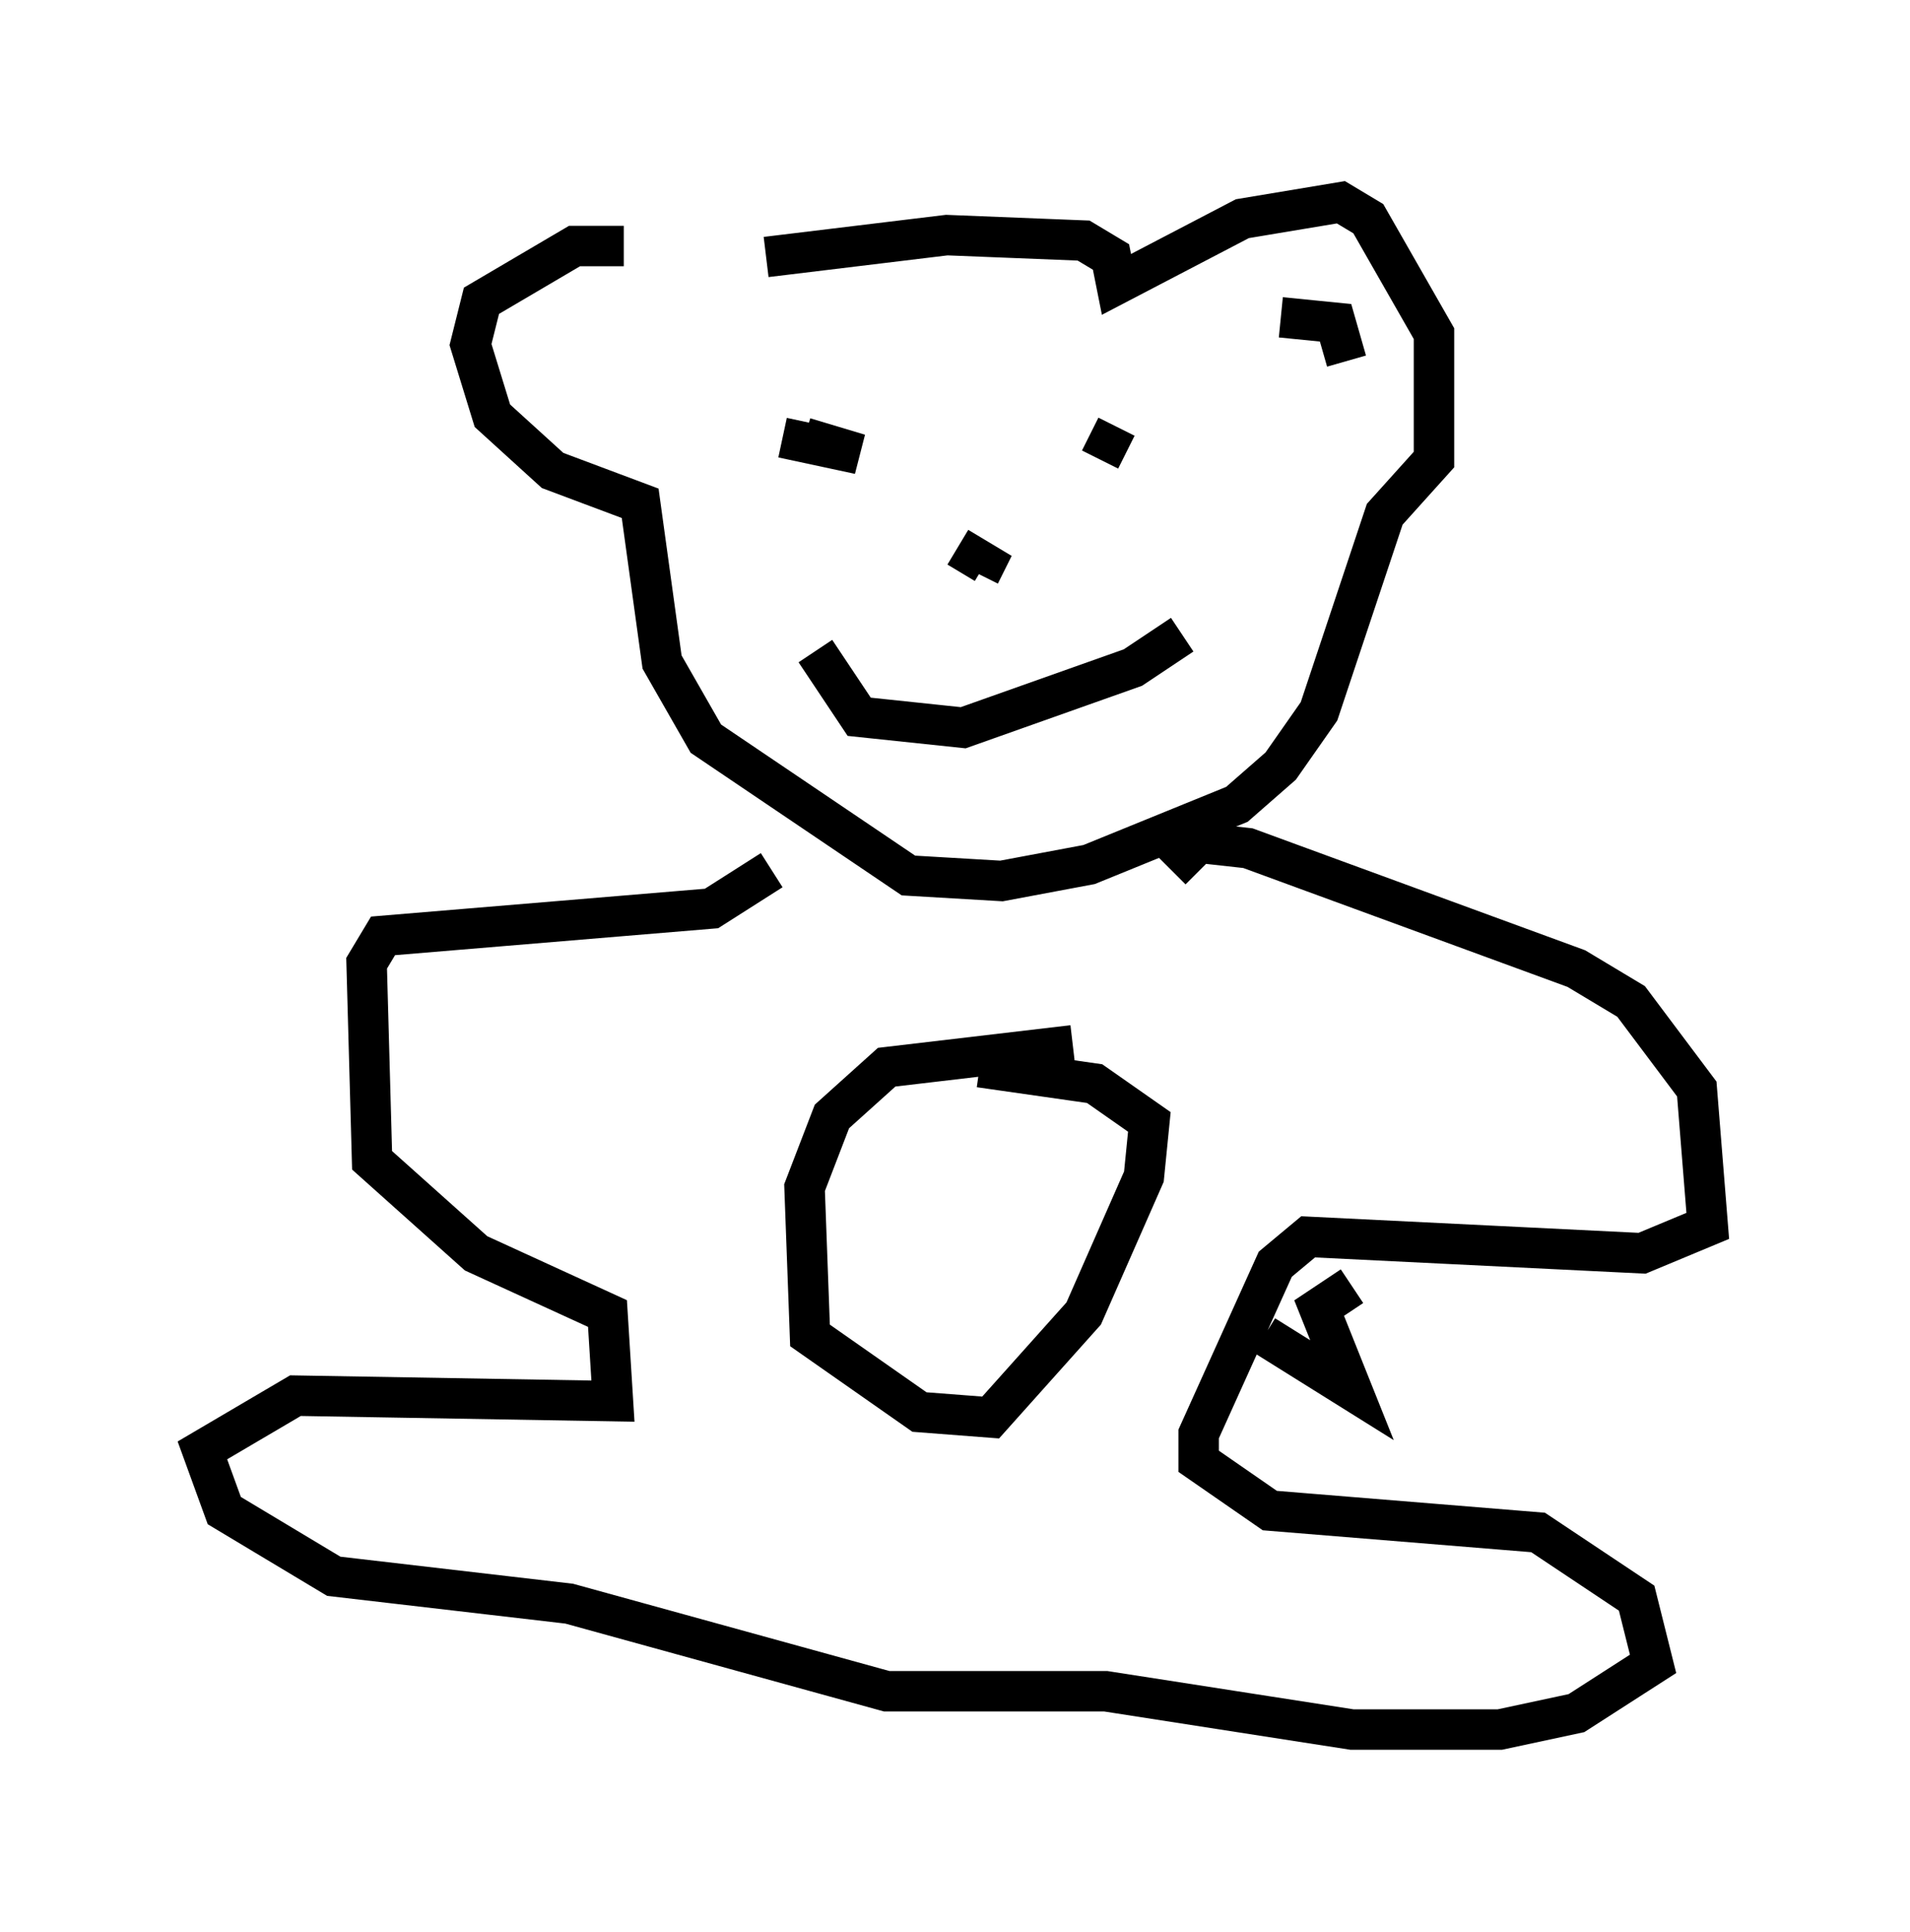 <?xml version="1.0" encoding="utf-8" ?>
<svg baseProfile="full" height="47.753" version="1.1" width="47.212" xmlns="http://www.w3.org/2000/svg" xmlns:ev="http://www.w3.org/2001/xml-events" xmlns:xlink="http://www.w3.org/1999/xlink"><defs /><rect fill="white" height="47.753" width="47.212" x="0" y="0" /><path d="M17.99, 7.3 m0.947, -0.947 l4.465, -0.541 3.383, 0.135 l0.677, 0.406 0.135, 0.677 l3.112, -1.624 2.436, -0.406 l0.677, 0.406 1.624, 2.842 l0.0, 3.112 -1.218, 1.353 l-1.624, 4.871 -0.947, 1.353 l-1.083, 0.947 -3.654, 1.488 l-2.165, 0.406 -2.3, -0.135 l-5.007, -3.383 -1.083, -1.894 l-0.541, -3.924 -2.165, -0.812 l-1.488, -1.353 -0.541, -1.759 l0.271, -1.083 2.3, -1.353 l1.218, 0.0 m4.736, 10.013 l1.083, 1.624 2.571, 0.271 l4.195, -1.488 1.218, -0.812 m-1.624, -5.142 l-0.406, 0.812 m-7.307, -0.541 l1.353, 0.406 -1.894, -0.406 m9.607, 10.69 l0.677, -0.677 1.218, 0.135 l8.119, 2.977 1.353, 0.812 l1.624, 2.165 0.271, 3.383 l-1.624, 0.677 -8.254, -0.406 l-0.812, 0.677 -1.894, 4.195 l0.0, 0.677 1.759, 1.218 l6.631, 0.541 2.436, 1.624 l0.406, 1.624 -1.894, 1.218 l-1.894, 0.406 -3.654, 0.0 l-6.089, -0.947 -5.413, 0.0 l-7.848, -2.165 -5.819, -0.677 l-2.706, -1.624 -0.541, -1.488 l2.3, -1.353 7.848, 0.135 l-0.135, -2.165 -3.248, -1.488 l-2.571, -2.3 -0.135, -4.871 l0.406, -0.677 8.119, -0.677 l1.488, -0.947 m14.344, 10.284 l-0.812, 0.541 0.812, 2.03 l-2.165, -1.353 m-7.578, -19.486 l0.677, 0.406 -0.135, 0.271 m7.442, -6.36 l1.353, 0.135 0.271, 0.947 m-17.997, -1.218 l0.0, 0.0 m11.231, 18.132 l-4.601, 0.541 -1.353, 1.218 l-0.677, 1.759 0.135, 3.654 l2.706, 1.894 1.759, 0.135 l2.3, -2.571 1.488, -3.383 l0.135, -1.353 -1.353, -0.947 l-2.842, -0.406 " fill="none" stroke="black" stroke-width="1" /></svg>